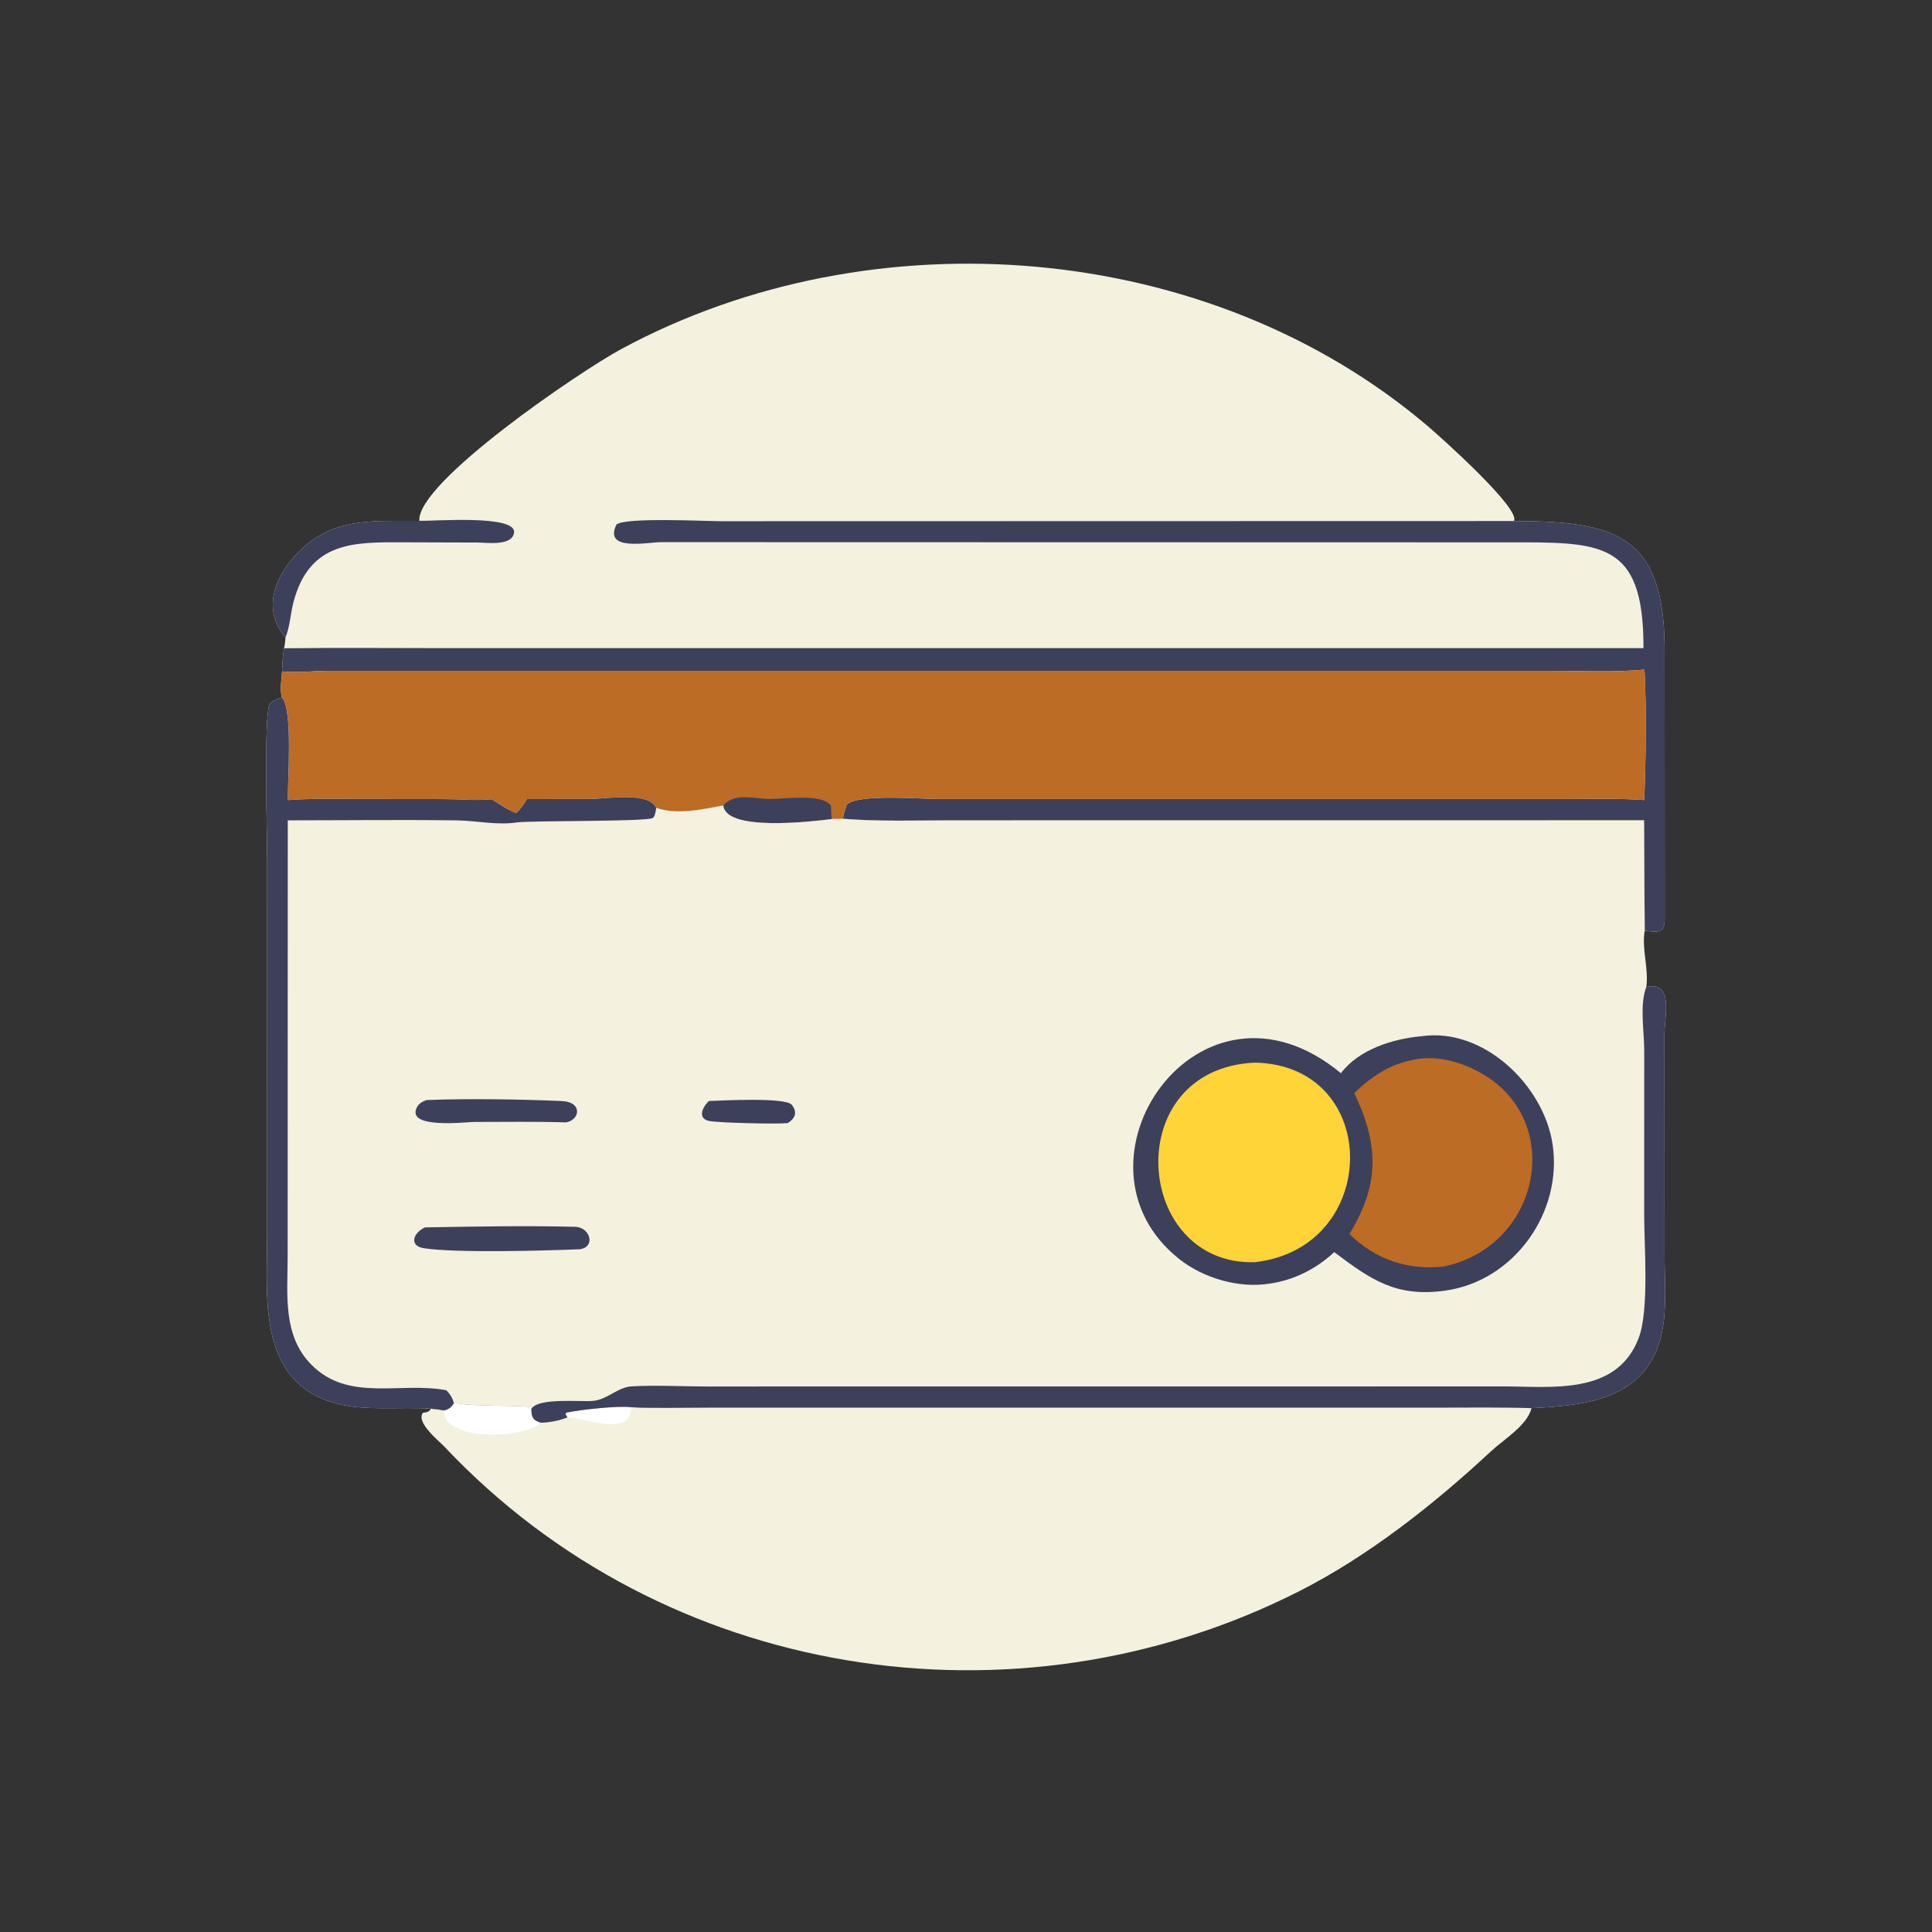 <?xml version="1.0" encoding="utf-8" ?>
<svg xmlns="http://www.w3.org/2000/svg" xmlns:xlink="http://www.w3.org/1999/xlink" width="1024" height="1024">
	<rect width="100%" height="100%" fill="#333333" stroke="none"/>
	<path fill="#F4F1DE" transform="scale(1.6 1.6)" d="M150.364 464.808C151.14 464.579 150.692 464.6 151.508 464.842C155.571 466.043 174.706 465.413 175.966 466.285L176.018 466.758C176.048 469.471 176.517 470.487 179.108 471.296C182.149 471.17 185.139 470.625 187.977 469.509C187.648 469.092 187.469 468.787 187.31 468.28L187.663 467.942C192.163 466.983 204.641 465.618 208.985 466.156C217.426 466.562 225.999 466.275 234.452 466.269L476.72 466.261C486.918 466.261 497.149 466.09 507.34 466.471C505.879 472.253 498.096 476.856 493.887 480.775C475.022 498.344 453.174 515.597 430.067 527.269C336.045 574.763 219.96 556.402 147.272 479.291C145.326 477.226 137.737 471.244 140.077 468.023C141.191 467.836 142.198 467.807 142.712 466.652C144.132 466.81 145.605 466.898 146.992 467.247C148.736 466.824 149.412 466.345 150.364 464.808Z"/>
	<path fill="white" transform="scale(1.6 1.6)" d="M187.977 469.509C187.648 469.092 187.469 468.787 187.31 468.28L187.663 467.942C192.163 466.983 204.641 465.618 208.985 466.156C209.335 475.957 194.998 470.08 187.977 469.509Z"/>
	<path fill="white" transform="scale(1.6 1.6)" d="M150.364 464.808C151.14 464.579 150.692 464.6 151.508 464.842C155.571 466.043 174.706 465.413 175.966 466.285L176.018 466.758C176.048 469.471 176.517 470.487 179.108 471.296C174.293 476.562 147.079 477.786 146.992 467.247C148.736 466.824 149.412 466.345 150.364 464.808Z"/>
	<path fill="#F4F1DE" transform="scale(1.6 1.6)" d="M138.918 172.541C137.884 159.901 191.985 123.074 205.895 115.576C289.184 70.677 400.504 79.417 473.114 141.287C477.731 145.222 503.986 168.759 501.493 172.601C534.869 172.652 551.175 177.104 551.413 214.385L551.451 304.111C551.434 309.357 549.548 308.83 544.825 308.328L544.609 271.741L315.281 271.763C303.282 271.769 291.175 272.181 279.211 271.237C277.967 271.233 276.716 271.297 275.471 271.332C268.78 272.165 240.373 275.53 239.606 266.813C232.671 268.105 224.217 270.072 217.384 267.592C214.662 262.15 201.275 264.633 195.285 264.685L174.563 264.702C173.607 266.504 172.452 267.956 170.998 269.385C168.136 268.275 165.482 266.441 162.911 264.787C157.556 265.268 151.921 264.735 146.53 264.714L116.507 264.682C109.45 264.683 102.37 264.509 95.328 265.052C95.26 258.81 97.047 234.79 93.38 231.049C92.656 228.516 93.254 225.022 93.438 222.403C93.563 219.841 93.638 217.279 94.093 214.749C94.407 213.625 94.44 212.336 94.571 211.173C86.662 201.868 90.952 190.951 98.884 182.878C110.409 171.149 123.844 172.67 138.918 172.541Z"/>
	<path fill="#3D405B" transform="scale(1.6 1.6)" d="M138.918 172.541C143.963 172.634 170.872 170.484 170.294 176.346C169.836 180.99 161.288 179.75 158.252 179.72L133.907 179.646C117.504 179.602 102.532 179.127 97.194 199.555C96.197 203.373 96.078 207.51 94.571 211.173C86.662 201.868 90.952 190.951 98.884 182.878C110.409 171.149 123.844 172.67 138.918 172.541Z"/>
	<path fill="#3D405B" transform="scale(1.6 1.6)" d="M501.493 172.601C534.869 172.652 551.175 177.104 551.413 214.385L551.451 304.111C551.434 309.357 549.548 308.83 544.825 308.328L544.609 271.741L315.281 271.763C303.282 271.769 291.175 272.181 279.211 271.237C279.447 269.66 279.997 268.141 280.471 266.622C283.919 262.828 305.425 264.693 310.938 264.694L520.014 264.687C528.215 264.686 536.485 264.429 544.667 265.024C545.203 252.812 545.462 234.065 544.753 221.82C534.473 222.769 523.779 222.214 513.453 222.209L109.08 222.202C103.94 222.204 98.523 222.975 93.438 222.403C93.563 219.841 93.638 217.279 94.093 214.749C111.805 214.533 129.54 214.704 147.254 214.704L544.42 214.698C544.533 178.564 530.061 179.656 498.051 179.659L219.006 179.593C214.644 179.596 199.695 182.778 204.243 173.73C207.348 171.311 233.631 172.658 239.043 172.658L501.493 172.601Z"/>
	<path fill="#BC6C25" transform="scale(1.6 1.6)" d="M93.438 222.403C98.523 222.975 103.94 222.204 109.08 222.202L513.453 222.209C523.779 222.214 534.473 222.769 544.753 221.82C545.462 234.065 545.203 252.812 544.667 265.024C536.485 264.429 528.215 264.686 520.014 264.687L310.938 264.694C305.425 264.693 283.919 262.828 280.471 266.622C279.997 268.141 279.447 269.66 279.211 271.237C277.967 271.233 276.716 271.297 275.471 271.332C268.78 272.165 240.373 275.53 239.606 266.813C232.671 268.105 224.217 270.072 217.384 267.592C214.662 262.15 201.275 264.633 195.285 264.685L174.563 264.702C173.607 266.504 172.452 267.956 170.998 269.385C168.136 268.275 165.482 266.441 162.911 264.787C157.556 265.268 151.921 264.735 146.53 264.714L116.507 264.682C109.45 264.683 102.37 264.509 95.328 265.052C95.26 258.81 97.047 234.79 93.38 231.049C92.656 228.516 93.254 225.022 93.438 222.403Z"/>
	<path fill="#3D405B" transform="scale(1.6 1.6)" d="M239.606 266.813C243.377 262.493 249.673 264.623 254.837 264.672C259.924 264.72 272.688 262.726 275.287 266.974C275.341 268.426 275.374 269.882 275.471 271.332C268.78 272.165 240.373 275.53 239.606 266.813Z"/>
	<path fill="#F4F1DE" transform="scale(1.6 1.6)" d="M93.38 231.049C97.047 234.79 95.26 258.81 95.328 265.052C102.37 264.509 109.45 264.683 116.507 264.682L146.53 264.714C151.921 264.735 157.556 265.268 162.911 264.787C165.482 266.441 168.136 268.275 170.998 269.385C172.452 267.956 173.607 266.504 174.563 264.702L195.285 264.685C201.275 264.633 214.662 262.15 217.384 267.592C224.217 270.072 232.671 268.105 239.606 266.813C240.373 275.53 268.78 272.165 275.471 271.332C276.716 271.297 277.967 271.233 279.211 271.237C291.175 272.181 303.282 271.769 315.281 271.763L544.609 271.741L544.825 308.328C543.776 314.414 546.219 320.765 545.36 326.938C554.634 324.836 551.327 337.054 551.365 342.696L551.415 416.298C551.428 424.132 552.123 432.754 550.721 440.457C546.498 463.65 525.435 465.578 507.34 466.471C497.149 466.09 486.918 466.261 476.72 466.261L234.452 466.269C225.999 466.275 217.426 466.562 208.985 466.156C204.641 465.618 192.163 466.983 187.663 467.942L187.31 468.28C187.469 468.787 187.648 469.092 187.977 469.509C185.139 470.625 182.149 471.17 179.108 471.296C176.517 470.487 176.048 469.471 176.018 466.758L175.966 466.285C174.706 465.413 155.571 466.043 151.508 464.842C150.692 464.6 151.14 464.579 150.364 464.808C149.412 466.345 148.736 466.824 146.992 467.247C145.605 466.898 144.132 466.81 142.712 466.652C132.583 465.935 120.886 467.557 111.138 464.859C85.11 457.655 88.499 429.59 88.498 409.094L88.506 284.416C88.503 277.644 87.389 237.87 89.207 233.608C89.826 232.155 92.028 231.526 93.38 231.049Z"/>
	<path fill="#3D405B" transform="scale(1.6 1.6)" d="M234.849 364.718C239.265 364.559 260.215 363.455 262.258 365.957C264.288 368.441 263.393 370.474 260.979 372.033C256.912 372.433 239.625 371.954 235.46 371.431C230.827 370.849 232.539 366.849 234.849 364.718Z"/>
	<path fill="#3D405B" transform="scale(1.6 1.6)" d="M141.307 364.407C154.711 363.865 172.984 364.15 186.226 364.745C192.948 365.047 192.239 370.956 187.512 371.804C177.375 371.494 167.209 371.65 157.068 371.662C154.545 371.664 134.749 374.067 137.997 367.039C138.68 365.561 139.842 364.937 141.307 364.407Z"/>
	<path fill="#3D405B" transform="scale(1.6 1.6)" d="M140.774 406.595C156.895 406.288 174.353 405.999 190.485 406.392C195.507 406.514 197.413 413.033 192.13 413.826C180.966 414.301 151.021 415.138 140.434 413.49C135.353 412.698 136.903 408.351 140.774 406.595Z"/>
	<path fill="#3D405B" transform="scale(1.6 1.6)" d="M93.38 231.049C97.047 234.79 95.26 258.81 95.328 265.052C102.37 264.509 109.45 264.683 116.507 264.682L146.53 264.714C151.921 264.735 157.556 265.268 162.911 264.787C165.482 266.441 168.136 268.275 170.998 269.385C172.452 267.956 173.607 266.504 174.563 264.702L195.285 264.685C201.275 264.633 214.662 262.15 217.384 267.592C217.245 268.447 217.049 270.421 216.264 270.953C214.394 272.218 177.684 271.793 171.447 272.407C164.711 273.456 157.991 271.851 151.237 271.763C132.613 271.518 113.956 271.745 95.329 271.752L95.286 416.146C95.282 428.731 93.527 442.267 103.089 452.011C115.445 464.604 132.569 457.617 147.868 460.545C149.176 461.913 149.842 463.001 150.364 464.808C149.412 466.345 148.736 466.824 146.992 467.247C145.605 466.898 144.132 466.81 142.712 466.652C132.583 465.935 120.886 467.557 111.138 464.859C85.11 457.655 88.499 429.59 88.498 409.094L88.506 284.416C88.503 277.644 87.389 237.87 89.207 233.608C89.826 232.155 92.028 231.526 93.38 231.049Z"/>
	<path fill="#3D405B" transform="scale(1.6 1.6)" d="M545.36 326.938C554.634 324.836 551.327 337.054 551.365 342.696L551.415 416.298C551.428 424.132 552.123 432.754 550.721 440.457C546.498 463.65 525.435 465.578 507.34 466.471C497.149 466.09 486.918 466.261 476.72 466.261L234.452 466.269C225.999 466.275 217.426 466.562 208.985 466.156C204.641 465.618 192.163 466.983 187.663 467.942L187.31 468.28C187.469 468.787 187.648 469.092 187.977 469.509C185.139 470.625 182.149 471.17 179.108 471.296C176.517 470.487 176.048 469.471 176.018 466.758C178.122 462.885 192.313 464.461 196.486 464.059C201.242 463.602 204.632 459.514 209.201 459.253C217.375 458.785 225.82 459.29 234.025 459.291L498.203 459.269C513.882 459.265 535.645 462.343 542.858 443.164C546.366 433.835 544.652 412.644 544.652 402.519L544.673 347.886C544.657 341.663 543.09 332.747 545.36 326.938Z"/>
	<path fill="#3D405B" transform="scale(1.6 1.6)" d="M470.966 343.254C491.551 340.329 511.37 359.604 514.306 379.008C517.714 401.531 501.658 424.286 478.856 427.52C462.59 429.827 454.282 424.044 441.983 414.781C436.125 420.261 428.655 424.074 420.702 425.191C410.563 426.902 398.724 423.447 390.732 417.148C350.349 385.321 397.23 316.598 444.193 355.513C450.126 347.614 461.497 344.079 470.966 343.254Z"/>
	<path fill="#BC6C25" transform="scale(1.6 1.6)" d="M470.235 350.735C477.899 349.726 486.137 352.526 492.542 356.641C518.135 373.081 509.654 413.036 478.16 419.567C466.278 420.829 455.673 417.246 447.026 408.789C456.901 392.548 456.94 379.622 448.618 362.054C455.188 355.887 461.161 352.021 470.235 350.735Z"/>
	<path fill="#FFD438" transform="scale(1.6 1.6)" d="M415.722 352.01C457.872 352.882 457.578 413.326 415.755 418.109C375.468 419.398 370.668 353.977 415.722 352.01Z"/>
</svg>
